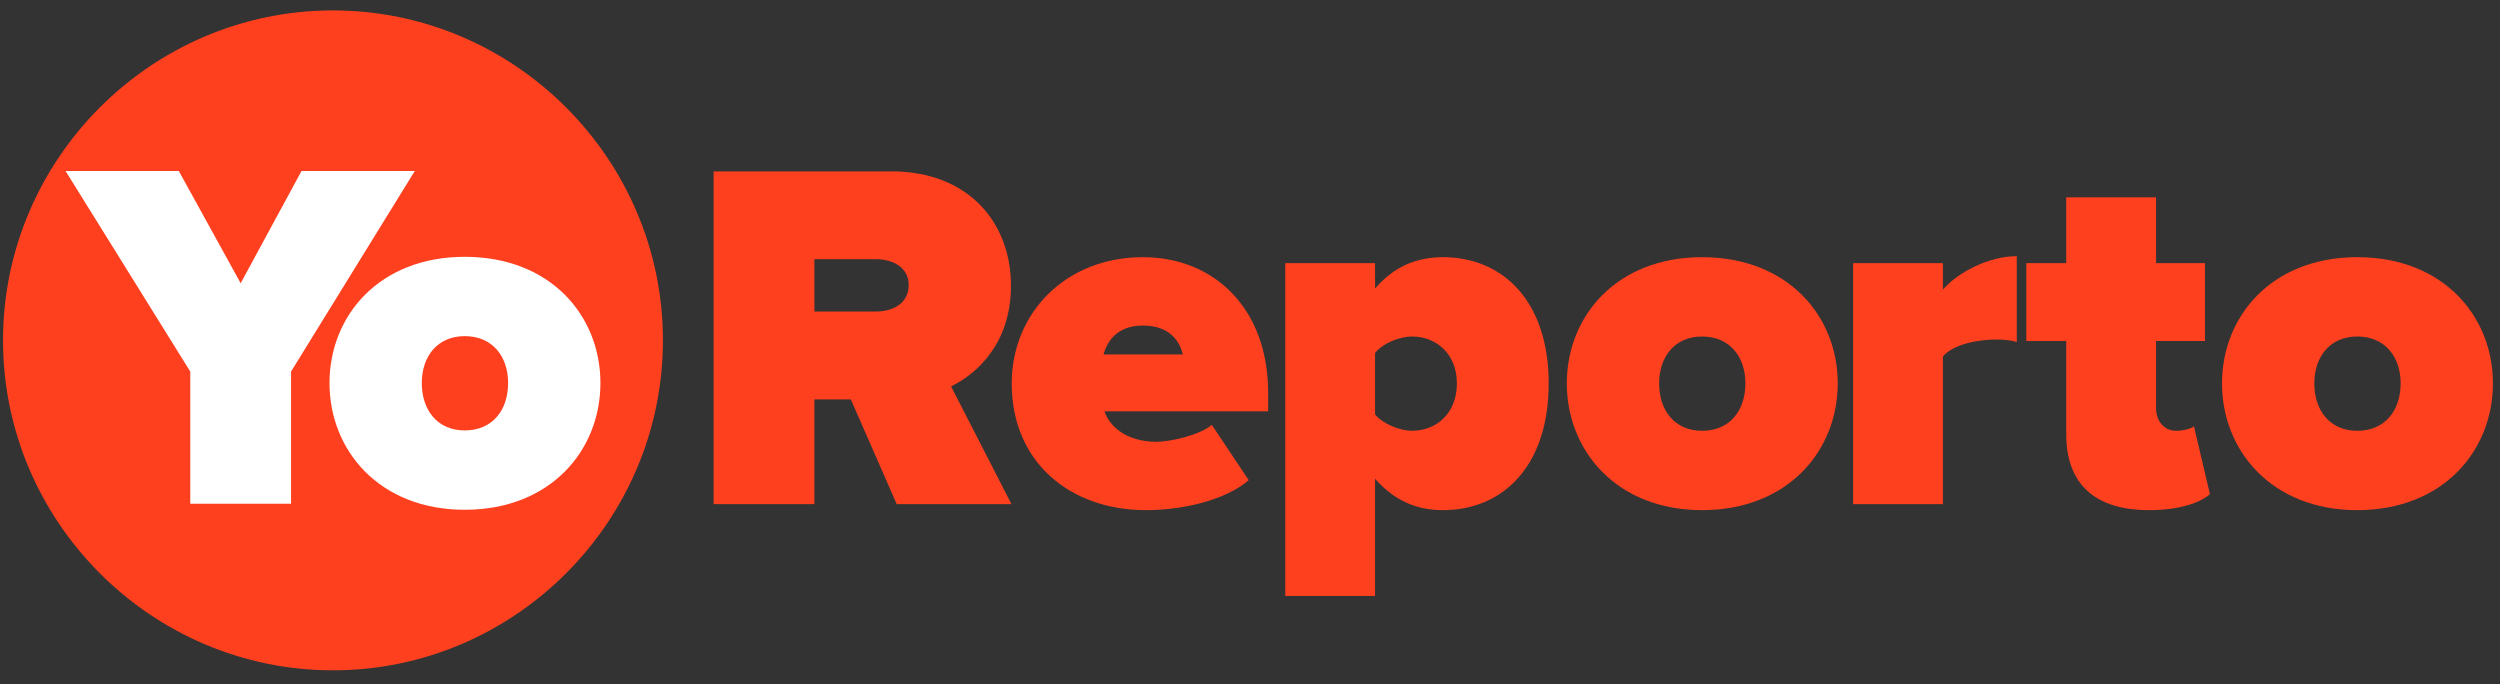 <?xml version="1.0" encoding="UTF-8" standalone="no"?>
<svg width="95px" height="26px" viewBox="0 0 95 26" version="1.1" xmlns="http://www.w3.org/2000/svg" xmlns:xlink="http://www.w3.org/1999/xlink" xmlns:sketch="http://www.bohemiancoding.com/sketch/ns">
    <rect x="0" y="0" width="95" height="26" fill="#333333" stroke="none"/>
    <!-- Generator: Sketch 3.3.2 (12043) - http://www.bohemiancoding.com/sketch -->
    <title>Imported Layers</title>
    <desc>Created with Sketch.</desc>
    <defs></defs>
    <g id="Welcome" stroke="none" stroke-width="1" fill="none" fill-rule="evenodd" sketch:type="MSPage">
        <g id="Imported-Layers" sketch:type="MSLayerGroup">
            <path d="M12.653,25.472 L12.653,25.472 C5.757,25.472 0.115,19.83 0.115,12.934 C0.115,6.038 5.757,0.396 12.653,0.396 C19.549,0.396 25.191,6.038 25.191,12.934 C25.191,19.83 19.549,25.472 12.653,25.472" id="Fill-1" fill="#FF401F" sketch:type="MSShapeGroup"></path>
            <path d="M7.23,19.143 L7.23,14.119 L2.491,6.498 L6.795,6.498 L9.145,10.763 L11.458,6.498 L15.762,6.498 L11.06,14.119 L11.06,19.143 L7.23,19.143" id="Fill-2" fill="#FFFFFF" sketch:type="MSShapeGroup"></path>
            <path d="M12.521,14.555 C12.521,11.996 14.417,9.759 17.659,9.759 C20.92,9.759 22.816,11.996 22.816,14.555 C22.816,17.115 20.92,19.371 17.659,19.371 C14.417,19.371 12.521,17.115 12.521,14.555 L12.521,14.555 Z M19.308,14.555 C19.308,13.55 18.72,12.773 17.659,12.773 C16.616,12.773 16.028,13.55 16.028,14.555 C16.028,15.579 16.616,16.356 17.659,16.356 C18.72,16.356 19.308,15.579 19.308,14.555 L19.308,14.555 Z" id="Fill-3" fill="#FFFFFF" sketch:type="MSShapeGroup"></path>
            <path d="M34.075,19.157 L32.331,15.176 L30.947,15.176 L30.947,19.157 L27.117,19.157 L27.117,6.512 L33.867,6.512 C36.824,6.512 38.417,8.483 38.417,10.854 C38.417,13.033 37.146,14.19 36.141,14.683 L38.435,19.157 L34.075,19.157 L34.075,19.157 Z M34.53,10.834 C34.53,10.152 33.923,9.849 33.278,9.849 L30.947,9.849 L30.947,11.839 L33.278,11.839 C33.923,11.839 34.53,11.536 34.53,10.834 L34.53,10.834 Z" id="Fill-4" fill="#FF401F" sketch:type="MSShapeGroup"></path>
            <path d="M38.446,14.57 C38.446,11.915 40.474,9.773 43.432,9.773 C46.124,9.773 48.19,11.707 48.19,14.93 L48.19,15.631 L41.972,15.631 C42.162,16.219 42.825,16.788 43.944,16.788 C44.456,16.788 45.593,16.541 46.048,16.143 L47.451,18.247 C46.541,19.025 44.91,19.385 43.545,19.385 C40.683,19.385 38.446,17.584 38.446,14.57 L38.446,14.57 Z M43.432,12.37 C42.389,12.37 42.047,13.053 41.934,13.469 L44.948,13.469 C44.854,13.071 44.531,12.37 43.432,12.37 L43.432,12.37 Z" id="Fill-5" fill="#FF401F" sketch:type="MSShapeGroup"></path>
            <path d="M52.252,18.19 L52.252,22.646 L48.84,22.646 L48.84,10 L52.252,10 L52.252,10.967 C52.992,10.095 53.883,9.773 54.831,9.773 C57.106,9.773 58.85,11.441 58.85,14.57 C58.85,17.716 57.106,19.385 54.831,19.385 C53.883,19.385 53.011,19.062 52.252,18.19 L52.252,18.19 Z M55.362,14.57 C55.362,13.432 54.565,12.787 53.655,12.787 C53.219,12.787 52.575,13.015 52.252,13.413 L52.252,15.745 C52.556,16.124 53.219,16.37 53.655,16.37 C54.565,16.37 55.362,15.726 55.362,14.57 L55.362,14.57 Z" id="Fill-6" fill="#FF401F" sketch:type="MSShapeGroup"></path>
            <path d="M59.539,14.57 C59.539,12.01 61.435,9.773 64.677,9.773 C67.938,9.773 69.834,12.01 69.834,14.57 C69.834,17.129 67.938,19.385 64.677,19.385 C61.435,19.385 59.539,17.129 59.539,14.57 L59.539,14.57 Z M66.326,14.57 C66.326,13.565 65.739,12.787 64.677,12.787 C63.634,12.787 63.047,13.565 63.047,14.57 C63.047,15.593 63.634,16.37 64.677,16.37 C65.739,16.37 66.326,15.593 66.326,14.57 L66.326,14.57 Z" id="Fill-7" fill="#FF401F" sketch:type="MSShapeGroup"></path>
            <path d="M70.418,19.157 L70.418,10 L73.83,10 L73.83,11.005 C74.399,10.341 75.594,9.734 76.637,9.734 L76.637,12.996 C76.466,12.939 76.182,12.901 75.86,12.901 C75.139,12.901 74.21,13.091 73.83,13.546 L73.83,19.157 L70.418,19.157" id="Fill-8" fill="#FF401F" sketch:type="MSShapeGroup"></path>
            <path d="M78.517,16.503 L78.517,12.958 L77,12.958 L77,10 L78.517,10 L78.517,7.498 L81.93,7.498 L81.93,10 L83.788,10 L83.788,12.958 L81.93,12.958 L81.93,15.517 C81.93,15.991 82.233,16.37 82.688,16.37 C82.992,16.37 83.295,16.275 83.371,16.2 L83.977,18.778 C83.617,19.1 82.821,19.385 81.664,19.385 C79.636,19.385 78.517,18.418 78.517,16.503" id="Fill-9" fill="#FF401F" sketch:type="MSShapeGroup"></path>
            <path d="M84.437,14.57 C84.437,12.01 86.332,9.773 89.574,9.773 C92.835,9.773 94.731,12.01 94.731,14.57 C94.731,17.129 92.835,19.385 89.574,19.385 C86.332,19.385 84.437,17.129 84.437,14.57 L84.437,14.57 Z M91.224,14.57 C91.224,13.565 90.636,12.787 89.574,12.787 C88.531,12.787 87.944,13.565 87.944,14.57 C87.944,15.593 88.531,16.37 89.574,16.37 C90.636,16.37 91.224,15.593 91.224,14.57 L91.224,14.57 Z" id="Fill-10" fill="#FF401F" sketch:type="MSShapeGroup"></path>
        </g>
    </g>
</svg>